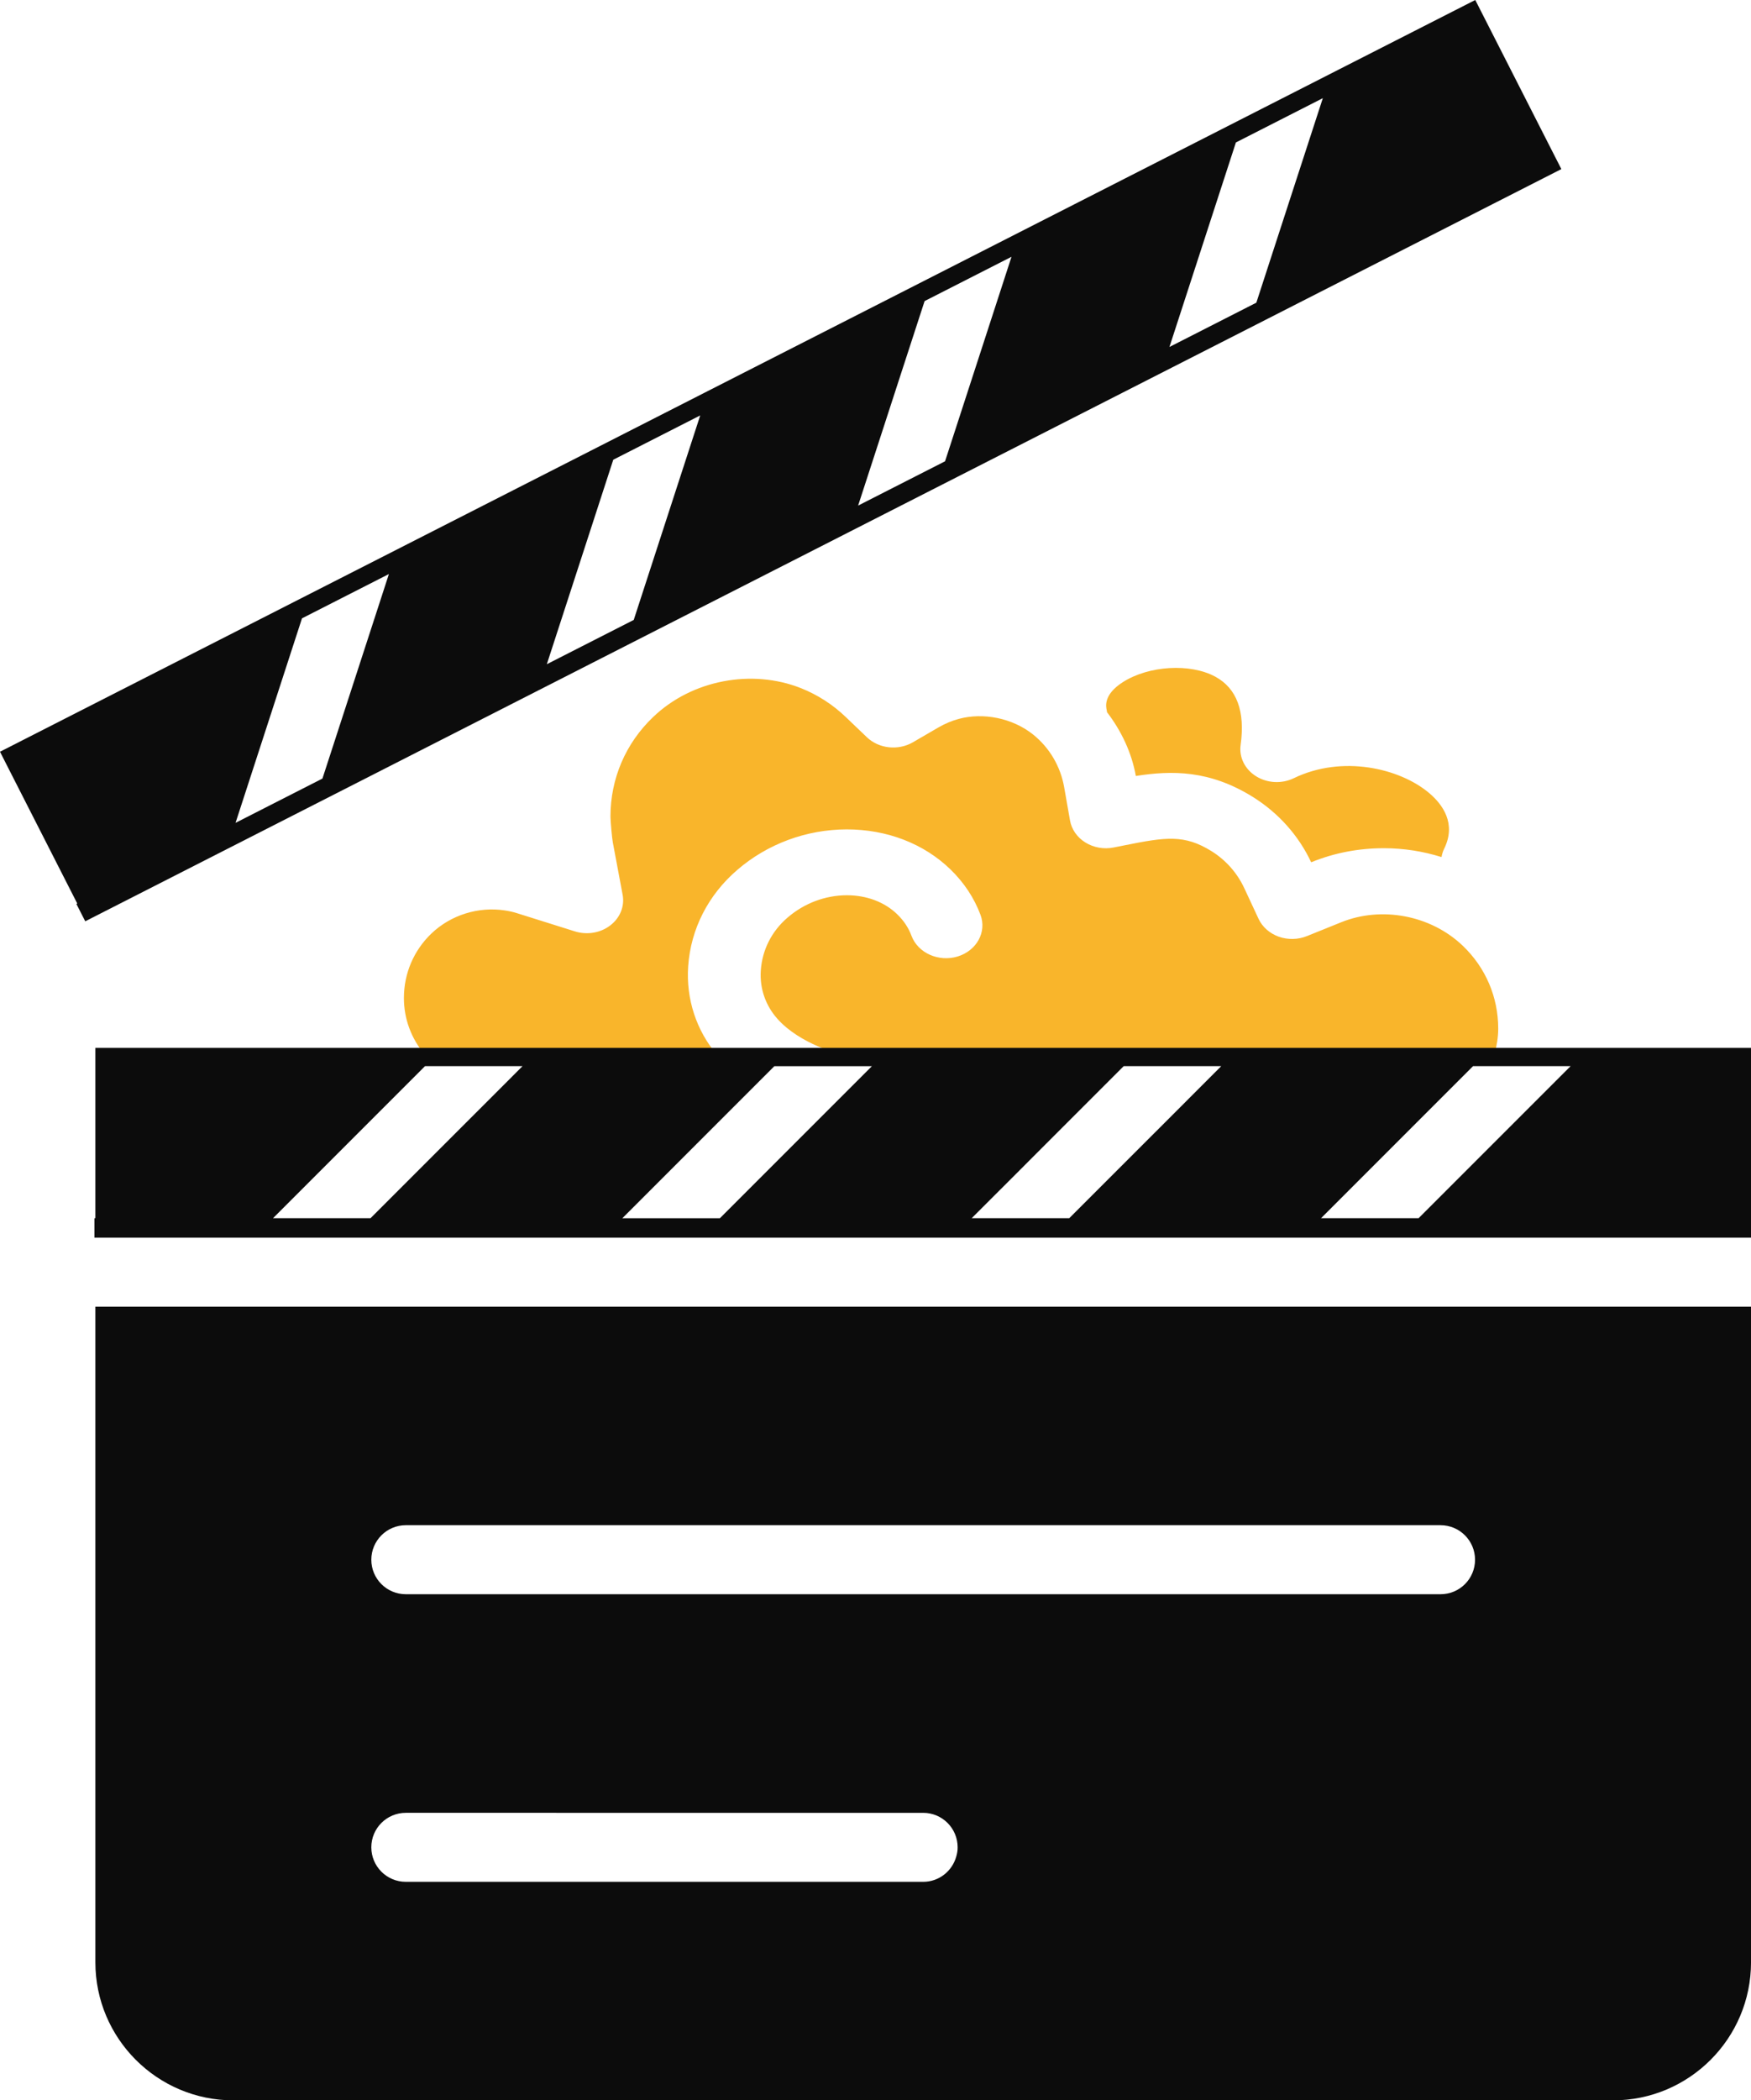 <svg version="1.1" id="图层_1" x="0px" y="0px" width="166.807px" height="200px" viewBox="0 0 166.807 200" enable-background="new 0 0 166.807 200" xml:space="preserve" xmlns:xml="http://www.w3.org/XML/1998/namespace" xmlns="http://www.w3.org/2000/svg" xmlns:xlink="http://www.w3.org/1999/xlink">
  <path fill="#F9B52B" d="M105.455,67.811c1.372,1.794,2.352,3.856,2.749,6.08c3.433-0.541,7.025-0.565,11.135,1.988
	c2.446,1.526,4.371,3.677,5.567,6.229l0.038-0.013c2.162-0.879,4.483-1.326,6.89-1.326c1.894,0,3.739,0.297,5.49,0.843
	c0.052-0.266,0.119-0.526,0.248-0.784c1.184-2.393-0.123-4.212-1.427-5.313c-2.791-2.358-8.262-3.652-12.893-1.412
	c-1.14,0.553-2.527,0.482-3.594-0.185c-1.065-0.662-1.634-1.811-1.472-2.974c0.448-3.206-0.363-5.396-2.414-6.509
	c-2.386-1.293-6.339-1.058-8.81,0.524c-1.867,1.195-1.612,2.333-1.524,2.705C105.444,67.713,105.444,67.759,105.455,67.811z
	 M68.262,100.398c-1.907-2.273-2.919-5.246-2.703-8.392c0.243-3.532,1.904-6.791,4.682-9.175c2.873-2.475,6.575-3.844,10.414-3.855
	c3.848,0,7.357,1.355,9.895,3.818c1.298,1.263,2.253,2.712,2.854,4.315c0.616,1.638-0.361,3.415-2.177,3.972
	c-1.809,0.547-3.776-0.328-4.394-1.968c-0.283-0.765-0.725-1.434-1.354-2.046c-1.205-1.172-2.916-1.819-4.807-1.819
	c-2.057,0.006-4.062,0.759-5.652,2.133c-1.508,1.292-2.408,3.073-2.542,5.016c-0.128,1.833,0.532,3.431,1.556,4.59
	c2.202,2.498,6.103,3.413,6.103,3.413h62.236c0.208-0.806,0.353-1.622,0.353-2.449c0-3.007-1.196-5.803-3.368-7.886
	c-3.082-2.947-7.777-3.785-11.588-2.246l-3.268,1.319c-0.852,0.342-1.815,0.362-2.688,0.055c-0.863-0.313-1.556-0.921-1.919-1.699
	l-1.357-2.913c-0.681-1.462-1.762-2.681-3.122-3.53c-2.601-1.609-4.332-1.352-8.359-0.543l-0.972,0.193
	c-0.918,0.186-1.899,0.012-2.688-0.477c-0.785-0.487-1.315-1.245-1.464-2.096l-0.56-3.185c-0.347-1.96-1.383-3.729-2.931-4.979
	c-1.998-1.615-4.806-2.127-7.087-1.514c-0.658,0.173-1.315,0.448-1.955,0.817l-2.438,1.417c-1.397,0.813-3.243,0.608-4.384-0.486
	l-1.988-1.902c-1.253-1.207-2.7-2.136-4.291-2.769c-4.669-1.848-10.389-0.795-14.089,2.76c-2.617,2.5-4.055,5.863-4.055,9.465
	c0,0.439,0.152,2.078,0.22,2.444l0.938,5.004c0.207,1.092-0.241,2.204-1.174,2.918c-0.937,0.722-2.216,0.934-3.374,0.571
	l-5.488-1.725c-0.367-0.118-0.768-0.211-1.204-0.274c-2.486-0.372-5.112,0.42-6.979,2.205c-1.685,1.616-2.616,3.801-2.617,6.142
	c0,1.996,0.709,3.854,1.961,5.364H68.262z" class="color c1"/>
  <path fill="#0C0C0C" d="M139.848,124.424h-14.512h-6.107h-16.873h-6.151H79.328H73.15H58.792H52.56H9.086v62.434
	c0,7.25,5.896,13.144,13.145,13.144h131.433c7.25,0,13.145-5.894,13.145-13.144v-62.434H146.07H139.848z M91.091,176.807
	c-0.393,1.375-1.646,2.385-3.146,2.385H61.188H38.658c-1.814,0-3.285-1.469-3.285-3.284c0-1.818,1.471-3.285,3.285-3.285H60.15
	h6.233h11.23h6.195h4.133c1.816,0,3.287,1.467,3.287,3.285C91.233,176.221,91.173,176.52,91.091,176.807z M137.235,151.807h-1.602
	h-9.148h-11.662H83.738H72.073h-8.968h-6.232H38.658c-1.814,0-3.285-1.469-3.285-3.285c0-1.815,1.471-3.287,3.285-3.287h17.179
	h6.232h6.091h6.489h49.252h6.494h6.246h0.592c1.813,0,3.285,1.472,3.285,3.287C140.519,150.338,139.05,151.807,137.235,151.807z
	 M166.706,99.783H151.36h-1.063h-8.23h-23.987h-9.291H84.8h-9.295H51.52h-4.917h-4.375H9.086v1.738V116H8.994v1.855h0.092h15.068
	h9.291h18.077h5.909h9.294h5.835h6.18h11.975h9.293h2.346h17.465h4.177h9.293h7.571h6.222h19.727V116V99.783H166.706z
	 M48.287,103.014L35.3,116h-9.291l14.479-14.479h6.901h2.39L48.287,103.014z M78.688,105.895l-0.936,0.937l-5.671,5.67l-3.502,3.502
	h-9.293l10.104-10.104l4.374-4.373h9.295L78.688,105.895z M111.968,105.896l-9.613,9.61L101.862,116h-9.293l3.636-3.633l6.147-6.15
	l0.322-0.32l4.375-4.375l0,0h9.291L111.968,105.896z M142.239,108.902L135.141,116h-9.293l0.31-0.309l9.797-9.797l4.375-4.373l0,0
	h9.293L142.239,108.902z" class="color c2"/>
  <path fill="#0C0C0C" d="M140.45,0.045L126.774,7.01l-0.944,0.482l-7.334,3.735L97.12,22.115l-8.279,4.217L67.465,37.219
	l-8.282,4.219L37.81,52.326l-4.381,2.231l-3.898,1.985L-0.001,71.583l0.788,1.549L7.36,86.036l-0.082,0.042l0.843,1.651l0.08-0.042
	l13.428-6.84l8.28-4.217l16.106-8.205l5.266-2.682l8.28-4.218l5.2-2.649l5.506-2.803l10.671-5.436l8.281-4.218l2.09-1.064
	l15.562-7.926l3.723-1.896l8.281-4.218l6.746-3.438l5.543-2.823l17.578-8.953l-0.843-1.651L140.54,0L140.45,0.045z M36.396,56.67
	l-5.679,17.467l-8.278,4.217l6.33-19.474l6.15-3.133l2.128-1.084L36.396,56.67z M64.792,45.439l-0.409,1.257l-2.479,7.625
	l-1.532,4.711l-8.28,4.217l4.418-13.59l1.912-5.882l8.283-4.219L64.792,45.439z M94.448,30.335l-4.203,12.93l-0.218,0.662
	l-8.279,4.217l1.589-4.887l2.688-8.271l0.142-0.434l1.914-5.882l0,0l8.278-4.217L94.448,30.335z M122.788,19.277l-3.104,9.545
	l-8.279,4.218l0.136-0.417l4.283-13.176l1.913-5.882l0,0l8.281-4.217L122.788,19.277z" class="color c2"/>
</svg>